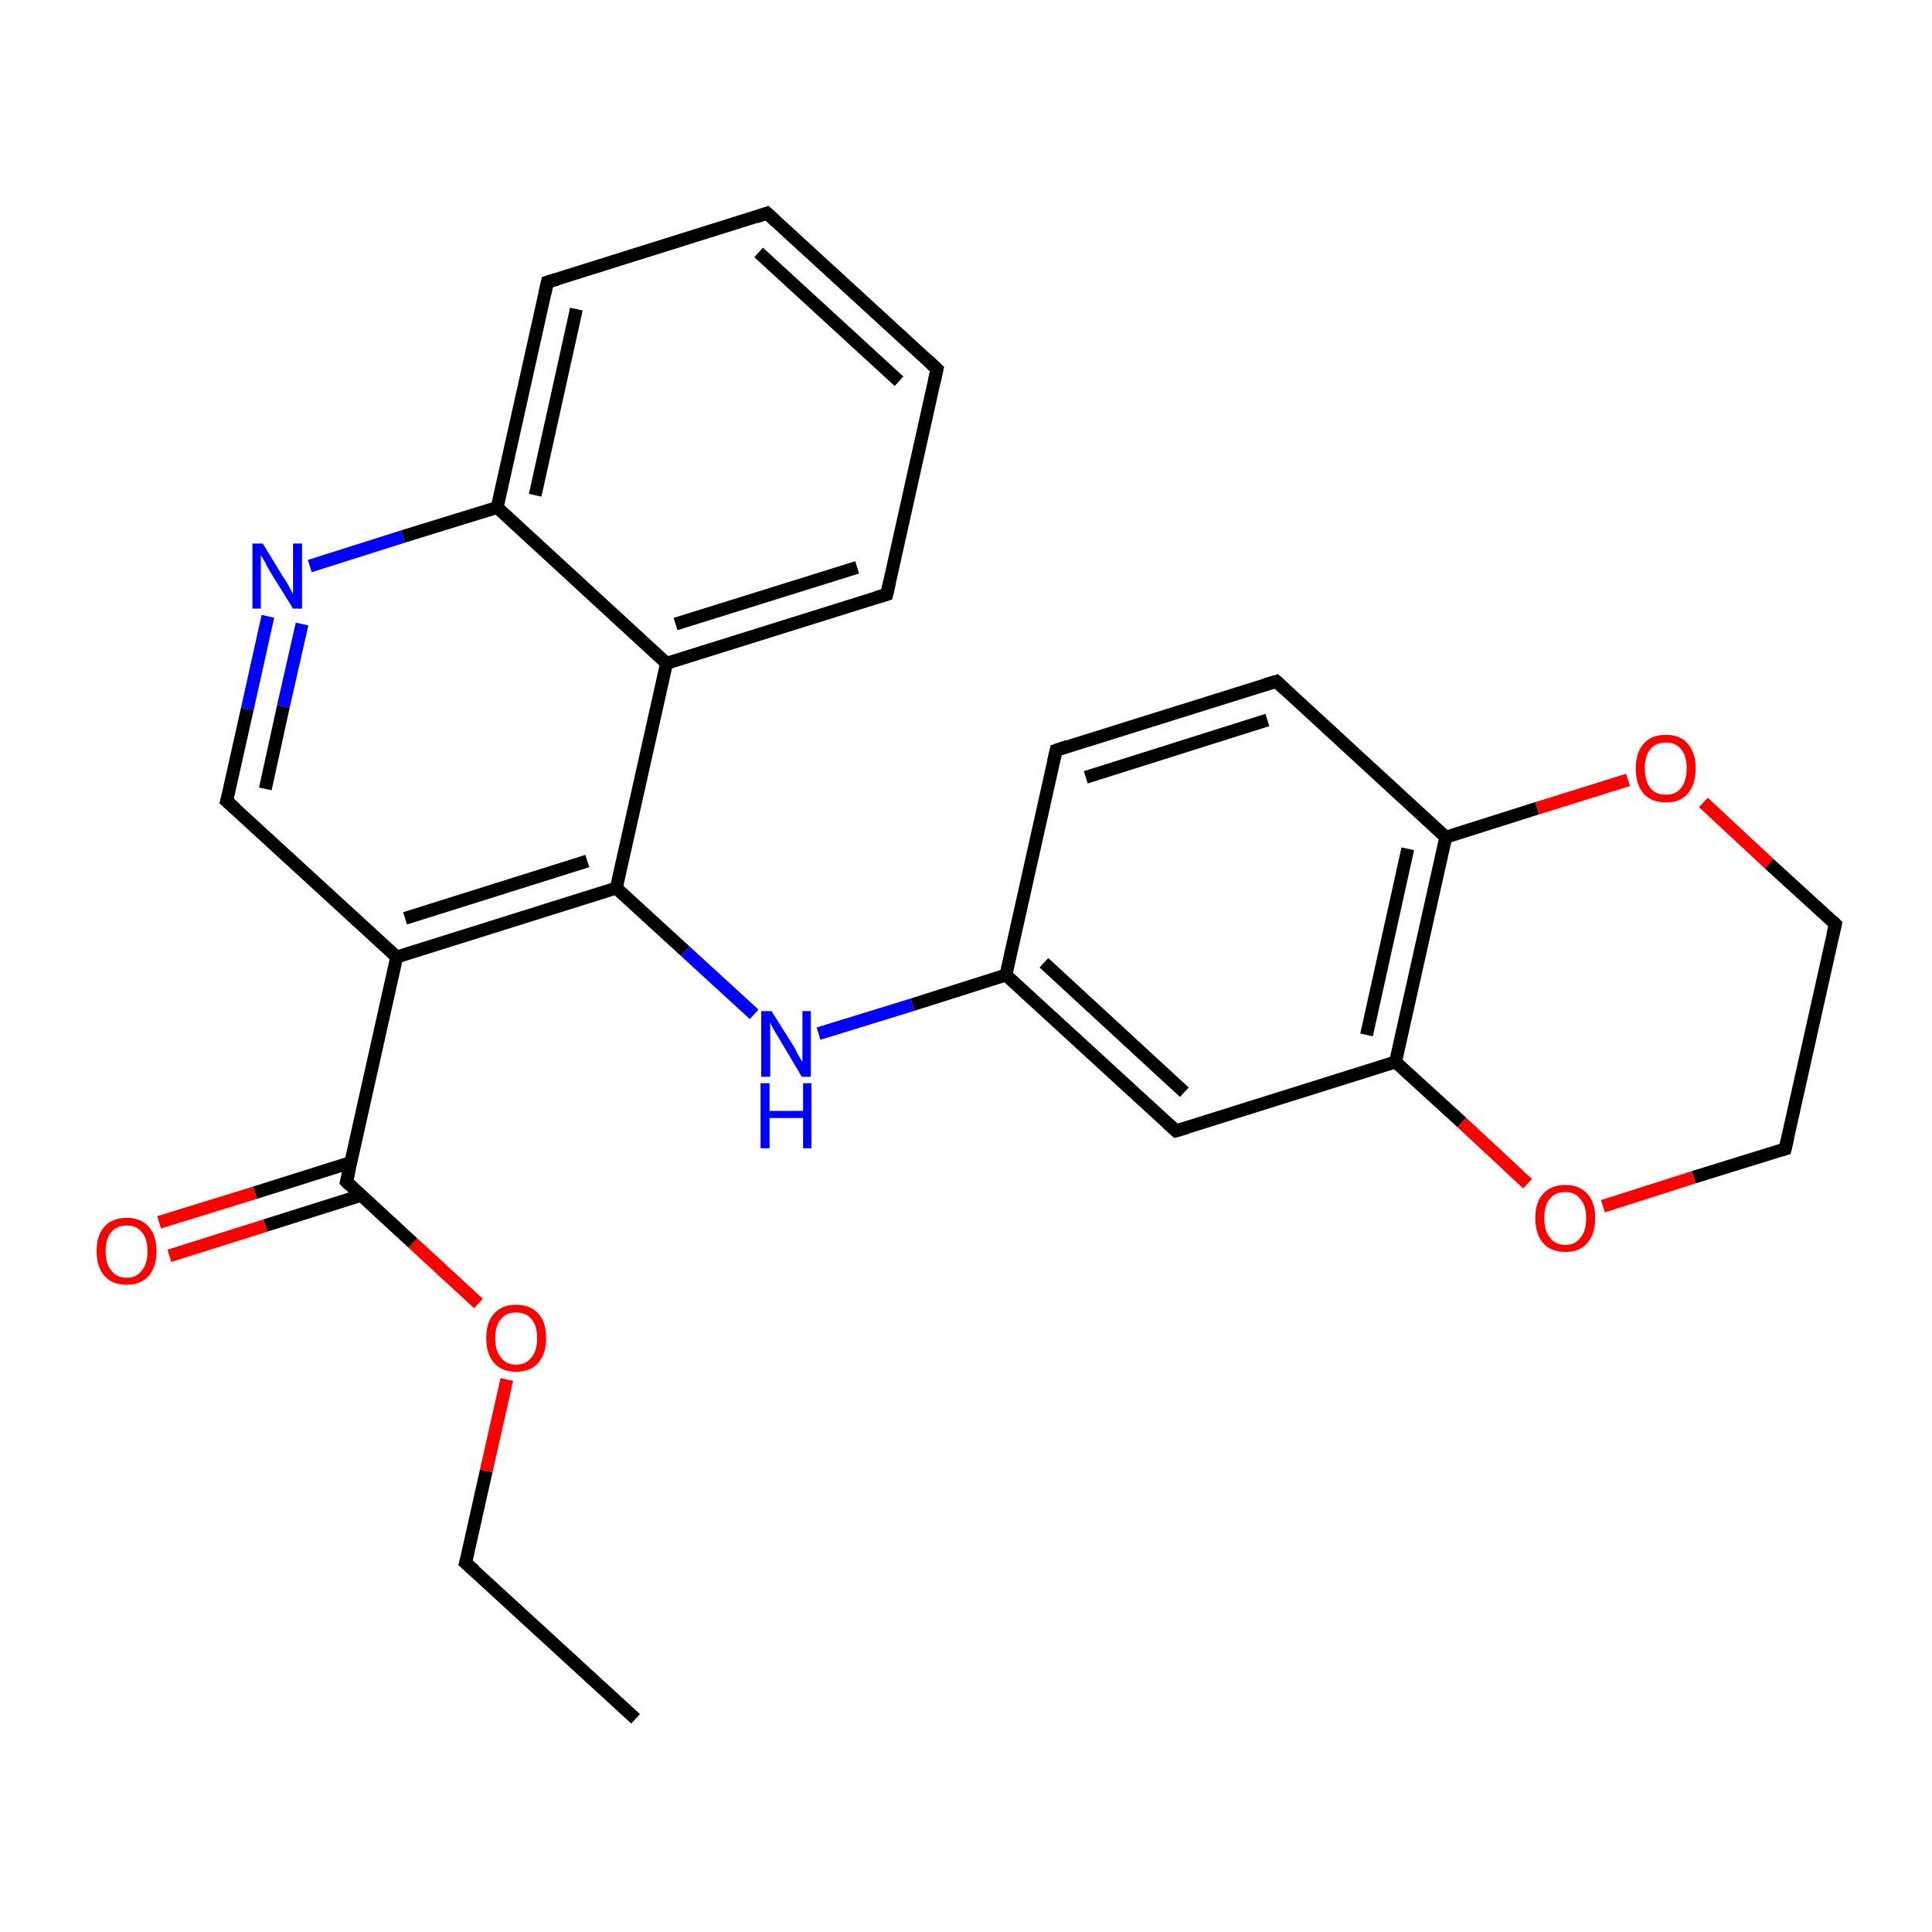 <?xml version='1.0' encoding='iso-8859-1'?>
<svg version='1.1' baseProfile='full'
              xmlns='http://www.w3.org/2000/svg'
                      xmlns:rdkit='http://www.rdkit.org/xml'
                      xmlns:xlink='http://www.w3.org/1999/xlink'
                  xml:space='preserve'
width='300px' height='300px' viewBox='0 0 300 300'>
<!-- END OF HEADER -->
<rect style='opacity:1.0;fill:#FFFFFF;stroke:none' width='300.0' height='300.0' x='0.0' y='0.0'> </rect>
<path class='bond-0 atom-0 atom-1' d='M 98.7,266.9 L 72.3,242.7' style='fill:none;fill-rule:evenodd;stroke:#000000;stroke-width:2.0px;stroke-linecap:butt;stroke-linejoin:miter;stroke-opacity:1' />
<path class='bond-1 atom-1 atom-2' d='M 72.3,242.7 L 75.5,228.4' style='fill:none;fill-rule:evenodd;stroke:#000000;stroke-width:2.0px;stroke-linecap:butt;stroke-linejoin:miter;stroke-opacity:1' />
<path class='bond-1 atom-1 atom-2' d='M 75.5,228.4 L 78.7,214.2' style='fill:none;fill-rule:evenodd;stroke:#FF0000;stroke-width:2.0px;stroke-linecap:butt;stroke-linejoin:miter;stroke-opacity:1' />
<path class='bond-2 atom-2 atom-3' d='M 74.3,202.4 L 64.1,193.0' style='fill:none;fill-rule:evenodd;stroke:#FF0000;stroke-width:2.0px;stroke-linecap:butt;stroke-linejoin:miter;stroke-opacity:1' />
<path class='bond-2 atom-2 atom-3' d='M 64.1,193.0 L 53.8,183.5' style='fill:none;fill-rule:evenodd;stroke:#000000;stroke-width:2.0px;stroke-linecap:butt;stroke-linejoin:miter;stroke-opacity:1' />
<path class='bond-3 atom-3 atom-4' d='M 54.5,180.5 L 39.6,185.2' style='fill:none;fill-rule:evenodd;stroke:#000000;stroke-width:2.0px;stroke-linecap:butt;stroke-linejoin:miter;stroke-opacity:1' />
<path class='bond-3 atom-3 atom-4' d='M 39.6,185.2 L 24.7,189.8' style='fill:none;fill-rule:evenodd;stroke:#FF0000;stroke-width:2.0px;stroke-linecap:butt;stroke-linejoin:miter;stroke-opacity:1' />
<path class='bond-3 atom-3 atom-4' d='M 56.1,185.6 L 41.2,190.3' style='fill:none;fill-rule:evenodd;stroke:#000000;stroke-width:2.0px;stroke-linecap:butt;stroke-linejoin:miter;stroke-opacity:1' />
<path class='bond-3 atom-3 atom-4' d='M 41.2,190.3 L 26.3,195.0' style='fill:none;fill-rule:evenodd;stroke:#FF0000;stroke-width:2.0px;stroke-linecap:butt;stroke-linejoin:miter;stroke-opacity:1' />
<path class='bond-4 atom-3 atom-5' d='M 53.8,183.5 L 61.6,148.6' style='fill:none;fill-rule:evenodd;stroke:#000000;stroke-width:2.0px;stroke-linecap:butt;stroke-linejoin:miter;stroke-opacity:1' />
<path class='bond-5 atom-5 atom-6' d='M 61.6,148.6 L 95.7,137.9' style='fill:none;fill-rule:evenodd;stroke:#000000;stroke-width:2.0px;stroke-linecap:butt;stroke-linejoin:miter;stroke-opacity:1' />
<path class='bond-5 atom-5 atom-6' d='M 62.9,142.6 L 91.2,133.7' style='fill:none;fill-rule:evenodd;stroke:#000000;stroke-width:2.0px;stroke-linecap:butt;stroke-linejoin:miter;stroke-opacity:1' />
<path class='bond-6 atom-5 atom-25' d='M 61.6,148.6 L 35.2,124.4' style='fill:none;fill-rule:evenodd;stroke:#000000;stroke-width:2.0px;stroke-linecap:butt;stroke-linejoin:miter;stroke-opacity:1' />
<path class='bond-7 atom-6 atom-7' d='M 95.7,137.9 L 106.4,147.7' style='fill:none;fill-rule:evenodd;stroke:#000000;stroke-width:2.0px;stroke-linecap:butt;stroke-linejoin:miter;stroke-opacity:1' />
<path class='bond-7 atom-6 atom-7' d='M 106.4,147.7 L 117.1,157.5' style='fill:none;fill-rule:evenodd;stroke:#0000FF;stroke-width:2.0px;stroke-linecap:butt;stroke-linejoin:miter;stroke-opacity:1' />
<path class='bond-8 atom-6 atom-18' d='M 95.7,137.9 L 103.5,103.0' style='fill:none;fill-rule:evenodd;stroke:#000000;stroke-width:2.0px;stroke-linecap:butt;stroke-linejoin:miter;stroke-opacity:1' />
<path class='bond-9 atom-7 atom-8' d='M 127.1,160.5 L 141.7,156.0' style='fill:none;fill-rule:evenodd;stroke:#0000FF;stroke-width:2.0px;stroke-linecap:butt;stroke-linejoin:miter;stroke-opacity:1' />
<path class='bond-9 atom-7 atom-8' d='M 141.7,156.0 L 156.2,151.4' style='fill:none;fill-rule:evenodd;stroke:#000000;stroke-width:2.0px;stroke-linecap:butt;stroke-linejoin:miter;stroke-opacity:1' />
<path class='bond-10 atom-8 atom-9' d='M 156.2,151.4 L 182.6,175.6' style='fill:none;fill-rule:evenodd;stroke:#000000;stroke-width:2.0px;stroke-linecap:butt;stroke-linejoin:miter;stroke-opacity:1' />
<path class='bond-10 atom-8 atom-9' d='M 162.1,149.5 L 183.9,169.6' style='fill:none;fill-rule:evenodd;stroke:#000000;stroke-width:2.0px;stroke-linecap:butt;stroke-linejoin:miter;stroke-opacity:1' />
<path class='bond-11 atom-8 atom-13' d='M 156.2,151.4 L 164.0,116.5' style='fill:none;fill-rule:evenodd;stroke:#000000;stroke-width:2.0px;stroke-linecap:butt;stroke-linejoin:miter;stroke-opacity:1' />
<path class='bond-12 atom-9 atom-10' d='M 182.6,175.6 L 216.7,164.9' style='fill:none;fill-rule:evenodd;stroke:#000000;stroke-width:2.0px;stroke-linecap:butt;stroke-linejoin:miter;stroke-opacity:1' />
<path class='bond-13 atom-10 atom-11' d='M 216.7,164.9 L 224.5,130.0' style='fill:none;fill-rule:evenodd;stroke:#000000;stroke-width:2.0px;stroke-linecap:butt;stroke-linejoin:miter;stroke-opacity:1' />
<path class='bond-13 atom-10 atom-11' d='M 212.2,160.7 L 218.6,131.8' style='fill:none;fill-rule:evenodd;stroke:#000000;stroke-width:2.0px;stroke-linecap:butt;stroke-linejoin:miter;stroke-opacity:1' />
<path class='bond-14 atom-10 atom-17' d='M 216.7,164.9 L 227.0,174.3' style='fill:none;fill-rule:evenodd;stroke:#000000;stroke-width:2.0px;stroke-linecap:butt;stroke-linejoin:miter;stroke-opacity:1' />
<path class='bond-14 atom-10 atom-17' d='M 227.0,174.3 L 237.2,183.8' style='fill:none;fill-rule:evenodd;stroke:#FF0000;stroke-width:2.0px;stroke-linecap:butt;stroke-linejoin:miter;stroke-opacity:1' />
<path class='bond-15 atom-11 atom-12' d='M 224.5,130.0 L 198.2,105.8' style='fill:none;fill-rule:evenodd;stroke:#000000;stroke-width:2.0px;stroke-linecap:butt;stroke-linejoin:miter;stroke-opacity:1' />
<path class='bond-16 atom-11 atom-14' d='M 224.5,130.0 L 238.7,125.5' style='fill:none;fill-rule:evenodd;stroke:#000000;stroke-width:2.0px;stroke-linecap:butt;stroke-linejoin:miter;stroke-opacity:1' />
<path class='bond-16 atom-11 atom-14' d='M 238.7,125.5 L 252.8,121.1' style='fill:none;fill-rule:evenodd;stroke:#FF0000;stroke-width:2.0px;stroke-linecap:butt;stroke-linejoin:miter;stroke-opacity:1' />
<path class='bond-17 atom-12 atom-13' d='M 198.2,105.8 L 164.0,116.5' style='fill:none;fill-rule:evenodd;stroke:#000000;stroke-width:2.0px;stroke-linecap:butt;stroke-linejoin:miter;stroke-opacity:1' />
<path class='bond-17 atom-12 atom-13' d='M 196.8,111.8 L 168.6,120.7' style='fill:none;fill-rule:evenodd;stroke:#000000;stroke-width:2.0px;stroke-linecap:butt;stroke-linejoin:miter;stroke-opacity:1' />
<path class='bond-18 atom-14 atom-15' d='M 264.5,124.6 L 274.7,134.1' style='fill:none;fill-rule:evenodd;stroke:#FF0000;stroke-width:2.0px;stroke-linecap:butt;stroke-linejoin:miter;stroke-opacity:1' />
<path class='bond-18 atom-14 atom-15' d='M 274.7,134.1 L 285.0,143.5' style='fill:none;fill-rule:evenodd;stroke:#000000;stroke-width:2.0px;stroke-linecap:butt;stroke-linejoin:miter;stroke-opacity:1' />
<path class='bond-19 atom-15 atom-16' d='M 285.0,143.5 L 277.2,178.4' style='fill:none;fill-rule:evenodd;stroke:#000000;stroke-width:2.0px;stroke-linecap:butt;stroke-linejoin:miter;stroke-opacity:1' />
<path class='bond-20 atom-16 atom-17' d='M 277.2,178.4 L 263.0,182.8' style='fill:none;fill-rule:evenodd;stroke:#000000;stroke-width:2.0px;stroke-linecap:butt;stroke-linejoin:miter;stroke-opacity:1' />
<path class='bond-20 atom-16 atom-17' d='M 263.0,182.8 L 248.9,187.3' style='fill:none;fill-rule:evenodd;stroke:#FF0000;stroke-width:2.0px;stroke-linecap:butt;stroke-linejoin:miter;stroke-opacity:1' />
<path class='bond-21 atom-18 atom-19' d='M 103.5,103.0 L 137.7,92.3' style='fill:none;fill-rule:evenodd;stroke:#000000;stroke-width:2.0px;stroke-linecap:butt;stroke-linejoin:miter;stroke-opacity:1' />
<path class='bond-21 atom-18 atom-19' d='M 104.9,96.9 L 133.1,88.1' style='fill:none;fill-rule:evenodd;stroke:#000000;stroke-width:2.0px;stroke-linecap:butt;stroke-linejoin:miter;stroke-opacity:1' />
<path class='bond-22 atom-18 atom-23' d='M 103.5,103.0 L 77.2,78.8' style='fill:none;fill-rule:evenodd;stroke:#000000;stroke-width:2.0px;stroke-linecap:butt;stroke-linejoin:miter;stroke-opacity:1' />
<path class='bond-23 atom-19 atom-20' d='M 137.7,92.3 L 145.5,57.3' style='fill:none;fill-rule:evenodd;stroke:#000000;stroke-width:2.0px;stroke-linecap:butt;stroke-linejoin:miter;stroke-opacity:1' />
<path class='bond-24 atom-20 atom-21' d='M 145.5,57.3 L 119.1,33.1' style='fill:none;fill-rule:evenodd;stroke:#000000;stroke-width:2.0px;stroke-linecap:butt;stroke-linejoin:miter;stroke-opacity:1' />
<path class='bond-24 atom-20 atom-21' d='M 139.6,59.2 L 117.8,39.2' style='fill:none;fill-rule:evenodd;stroke:#000000;stroke-width:2.0px;stroke-linecap:butt;stroke-linejoin:miter;stroke-opacity:1' />
<path class='bond-25 atom-21 atom-22' d='M 119.1,33.1 L 85.0,43.8' style='fill:none;fill-rule:evenodd;stroke:#000000;stroke-width:2.0px;stroke-linecap:butt;stroke-linejoin:miter;stroke-opacity:1' />
<path class='bond-26 atom-22 atom-23' d='M 85.0,43.8 L 77.2,78.8' style='fill:none;fill-rule:evenodd;stroke:#000000;stroke-width:2.0px;stroke-linecap:butt;stroke-linejoin:miter;stroke-opacity:1' />
<path class='bond-26 atom-22 atom-23' d='M 89.5,48.0 L 83.1,76.9' style='fill:none;fill-rule:evenodd;stroke:#000000;stroke-width:2.0px;stroke-linecap:butt;stroke-linejoin:miter;stroke-opacity:1' />
<path class='bond-27 atom-23 atom-24' d='M 77.2,78.8 L 62.6,83.3' style='fill:none;fill-rule:evenodd;stroke:#000000;stroke-width:2.0px;stroke-linecap:butt;stroke-linejoin:miter;stroke-opacity:1' />
<path class='bond-27 atom-23 atom-24' d='M 62.6,83.3 L 48.1,87.9' style='fill:none;fill-rule:evenodd;stroke:#0000FF;stroke-width:2.0px;stroke-linecap:butt;stroke-linejoin:miter;stroke-opacity:1' />
<path class='bond-28 atom-24 atom-25' d='M 41.6,95.7 L 38.4,110.1' style='fill:none;fill-rule:evenodd;stroke:#0000FF;stroke-width:2.0px;stroke-linecap:butt;stroke-linejoin:miter;stroke-opacity:1' />
<path class='bond-28 atom-24 atom-25' d='M 38.4,110.1 L 35.2,124.4' style='fill:none;fill-rule:evenodd;stroke:#000000;stroke-width:2.0px;stroke-linecap:butt;stroke-linejoin:miter;stroke-opacity:1' />
<path class='bond-28 atom-24 atom-25' d='M 46.9,96.9 L 44.0,109.7' style='fill:none;fill-rule:evenodd;stroke:#0000FF;stroke-width:2.0px;stroke-linecap:butt;stroke-linejoin:miter;stroke-opacity:1' />
<path class='bond-28 atom-24 atom-25' d='M 44.0,109.7 L 41.2,122.5' style='fill:none;fill-rule:evenodd;stroke:#000000;stroke-width:2.0px;stroke-linecap:butt;stroke-linejoin:miter;stroke-opacity:1' />
<path d='M 73.7,243.9 L 72.3,242.7 L 72.5,242.0' style='fill:none;stroke:#000000;stroke-width:2.0px;stroke-linecap:butt;stroke-linejoin:miter;stroke-opacity:1;' />
<path d='M 54.3,184.0 L 53.8,183.5 L 54.2,181.8' style='fill:none;stroke:#000000;stroke-width:2.0px;stroke-linecap:butt;stroke-linejoin:miter;stroke-opacity:1;' />
<path d='M 181.3,174.4 L 182.6,175.6 L 184.3,175.1' style='fill:none;stroke:#000000;stroke-width:2.0px;stroke-linecap:butt;stroke-linejoin:miter;stroke-opacity:1;' />
<path d='M 199.5,107.0 L 198.2,105.8 L 196.5,106.3' style='fill:none;stroke:#000000;stroke-width:2.0px;stroke-linecap:butt;stroke-linejoin:miter;stroke-opacity:1;' />
<path d='M 163.6,118.2 L 164.0,116.5 L 165.7,115.9' style='fill:none;stroke:#000000;stroke-width:2.0px;stroke-linecap:butt;stroke-linejoin:miter;stroke-opacity:1;' />
<path d='M 284.5,143.0 L 285.0,143.5 L 284.6,145.2' style='fill:none;stroke:#000000;stroke-width:2.0px;stroke-linecap:butt;stroke-linejoin:miter;stroke-opacity:1;' />
<path d='M 277.6,176.7 L 277.2,178.4 L 276.5,178.6' style='fill:none;stroke:#000000;stroke-width:2.0px;stroke-linecap:butt;stroke-linejoin:miter;stroke-opacity:1;' />
<path d='M 136.0,92.8 L 137.7,92.3 L 138.1,90.5' style='fill:none;stroke:#000000;stroke-width:2.0px;stroke-linecap:butt;stroke-linejoin:miter;stroke-opacity:1;' />
<path d='M 145.1,59.1 L 145.5,57.3 L 144.2,56.1' style='fill:none;stroke:#000000;stroke-width:2.0px;stroke-linecap:butt;stroke-linejoin:miter;stroke-opacity:1;' />
<path d='M 120.4,34.3 L 119.1,33.1 L 117.4,33.7' style='fill:none;stroke:#000000;stroke-width:2.0px;stroke-linecap:butt;stroke-linejoin:miter;stroke-opacity:1;' />
<path d='M 86.7,43.3 L 85.0,43.8 L 84.6,45.6' style='fill:none;stroke:#000000;stroke-width:2.0px;stroke-linecap:butt;stroke-linejoin:miter;stroke-opacity:1;' />
<path d='M 36.6,125.6 L 35.2,124.4 L 35.4,123.7' style='fill:none;stroke:#000000;stroke-width:2.0px;stroke-linecap:butt;stroke-linejoin:miter;stroke-opacity:1;' />
<path class='atom-2' d='M 75.5 207.8
Q 75.5 205.3, 76.7 204.0
Q 77.9 202.6, 80.1 202.6
Q 82.4 202.6, 83.6 204.0
Q 84.8 205.3, 84.8 207.8
Q 84.8 210.2, 83.6 211.6
Q 82.4 213.0, 80.1 213.0
Q 77.9 213.0, 76.7 211.6
Q 75.5 210.2, 75.5 207.8
M 80.1 211.9
Q 81.7 211.9, 82.5 210.8
Q 83.4 209.8, 83.4 207.8
Q 83.4 205.8, 82.5 204.8
Q 81.7 203.8, 80.1 203.8
Q 78.6 203.8, 77.8 204.8
Q 76.9 205.8, 76.9 207.8
Q 76.9 209.8, 77.8 210.8
Q 78.6 211.9, 80.1 211.9
' fill='#FF0000'/>
<path class='atom-4' d='M 15.0 194.3
Q 15.0 191.8, 16.2 190.5
Q 17.4 189.1, 19.7 189.1
Q 21.9 189.1, 23.1 190.5
Q 24.3 191.8, 24.3 194.3
Q 24.3 196.7, 23.1 198.1
Q 21.9 199.5, 19.7 199.5
Q 17.4 199.5, 16.2 198.1
Q 15.0 196.7, 15.0 194.3
M 19.7 198.4
Q 21.2 198.4, 22.0 197.3
Q 22.9 196.3, 22.9 194.3
Q 22.9 192.3, 22.0 191.3
Q 21.2 190.3, 19.7 190.3
Q 18.1 190.3, 17.3 191.3
Q 16.4 192.3, 16.4 194.3
Q 16.4 196.3, 17.3 197.3
Q 18.1 198.4, 19.7 198.4
' fill='#FF0000'/>
<path class='atom-7' d='M 119.8 157.0
L 123.2 162.4
Q 123.5 162.9, 124.0 163.9
Q 124.6 164.9, 124.6 164.9
L 124.6 157.0
L 125.9 157.0
L 125.9 167.2
L 124.5 167.2
L 121.0 161.3
Q 120.6 160.6, 120.1 159.8
Q 119.7 159.0, 119.6 158.8
L 119.6 167.2
L 118.2 167.2
L 118.2 157.0
L 119.8 157.0
' fill='#0000FF'/>
<path class='atom-7' d='M 118.1 168.2
L 119.5 168.2
L 119.5 172.5
L 124.7 172.5
L 124.7 168.2
L 126.0 168.2
L 126.0 178.3
L 124.7 178.3
L 124.7 173.6
L 119.5 173.6
L 119.5 178.3
L 118.1 178.3
L 118.1 168.2
' fill='#0000FF'/>
<path class='atom-14' d='M 254.0 119.3
Q 254.0 116.9, 255.2 115.5
Q 256.4 114.1, 258.7 114.1
Q 260.9 114.1, 262.1 115.5
Q 263.3 116.9, 263.3 119.3
Q 263.3 121.8, 262.1 123.2
Q 260.9 124.6, 258.7 124.6
Q 256.4 124.6, 255.2 123.2
Q 254.0 121.8, 254.0 119.3
M 258.7 123.4
Q 260.2 123.4, 261.0 122.4
Q 261.9 121.3, 261.9 119.3
Q 261.9 117.3, 261.0 116.3
Q 260.2 115.3, 258.7 115.3
Q 257.1 115.3, 256.3 116.3
Q 255.4 117.3, 255.4 119.3
Q 255.4 121.3, 256.3 122.4
Q 257.1 123.4, 258.7 123.4
' fill='#FF0000'/>
<path class='atom-17' d='M 238.4 189.1
Q 238.4 186.7, 239.6 185.4
Q 240.8 184.0, 243.1 184.0
Q 245.3 184.0, 246.5 185.4
Q 247.7 186.7, 247.7 189.1
Q 247.7 191.6, 246.5 193.0
Q 245.3 194.4, 243.1 194.4
Q 240.8 194.4, 239.6 193.0
Q 238.4 191.6, 238.4 189.1
M 243.1 193.3
Q 244.6 193.3, 245.4 192.2
Q 246.3 191.2, 246.3 189.1
Q 246.3 187.2, 245.4 186.2
Q 244.6 185.1, 243.1 185.1
Q 241.5 185.1, 240.7 186.1
Q 239.8 187.1, 239.8 189.1
Q 239.8 191.2, 240.7 192.2
Q 241.5 193.3, 243.1 193.3
' fill='#FF0000'/>
<path class='atom-24' d='M 40.8 84.4
L 44.1 89.8
Q 44.5 90.3, 45.0 91.3
Q 45.5 92.2, 45.5 92.3
L 45.5 84.4
L 46.9 84.4
L 46.9 94.5
L 45.5 94.5
L 41.9 88.7
Q 41.5 88.0, 41.1 87.2
Q 40.6 86.4, 40.5 86.2
L 40.5 94.5
L 39.2 94.5
L 39.2 84.4
L 40.8 84.4
' fill='#0000FF'/>
</svg>
